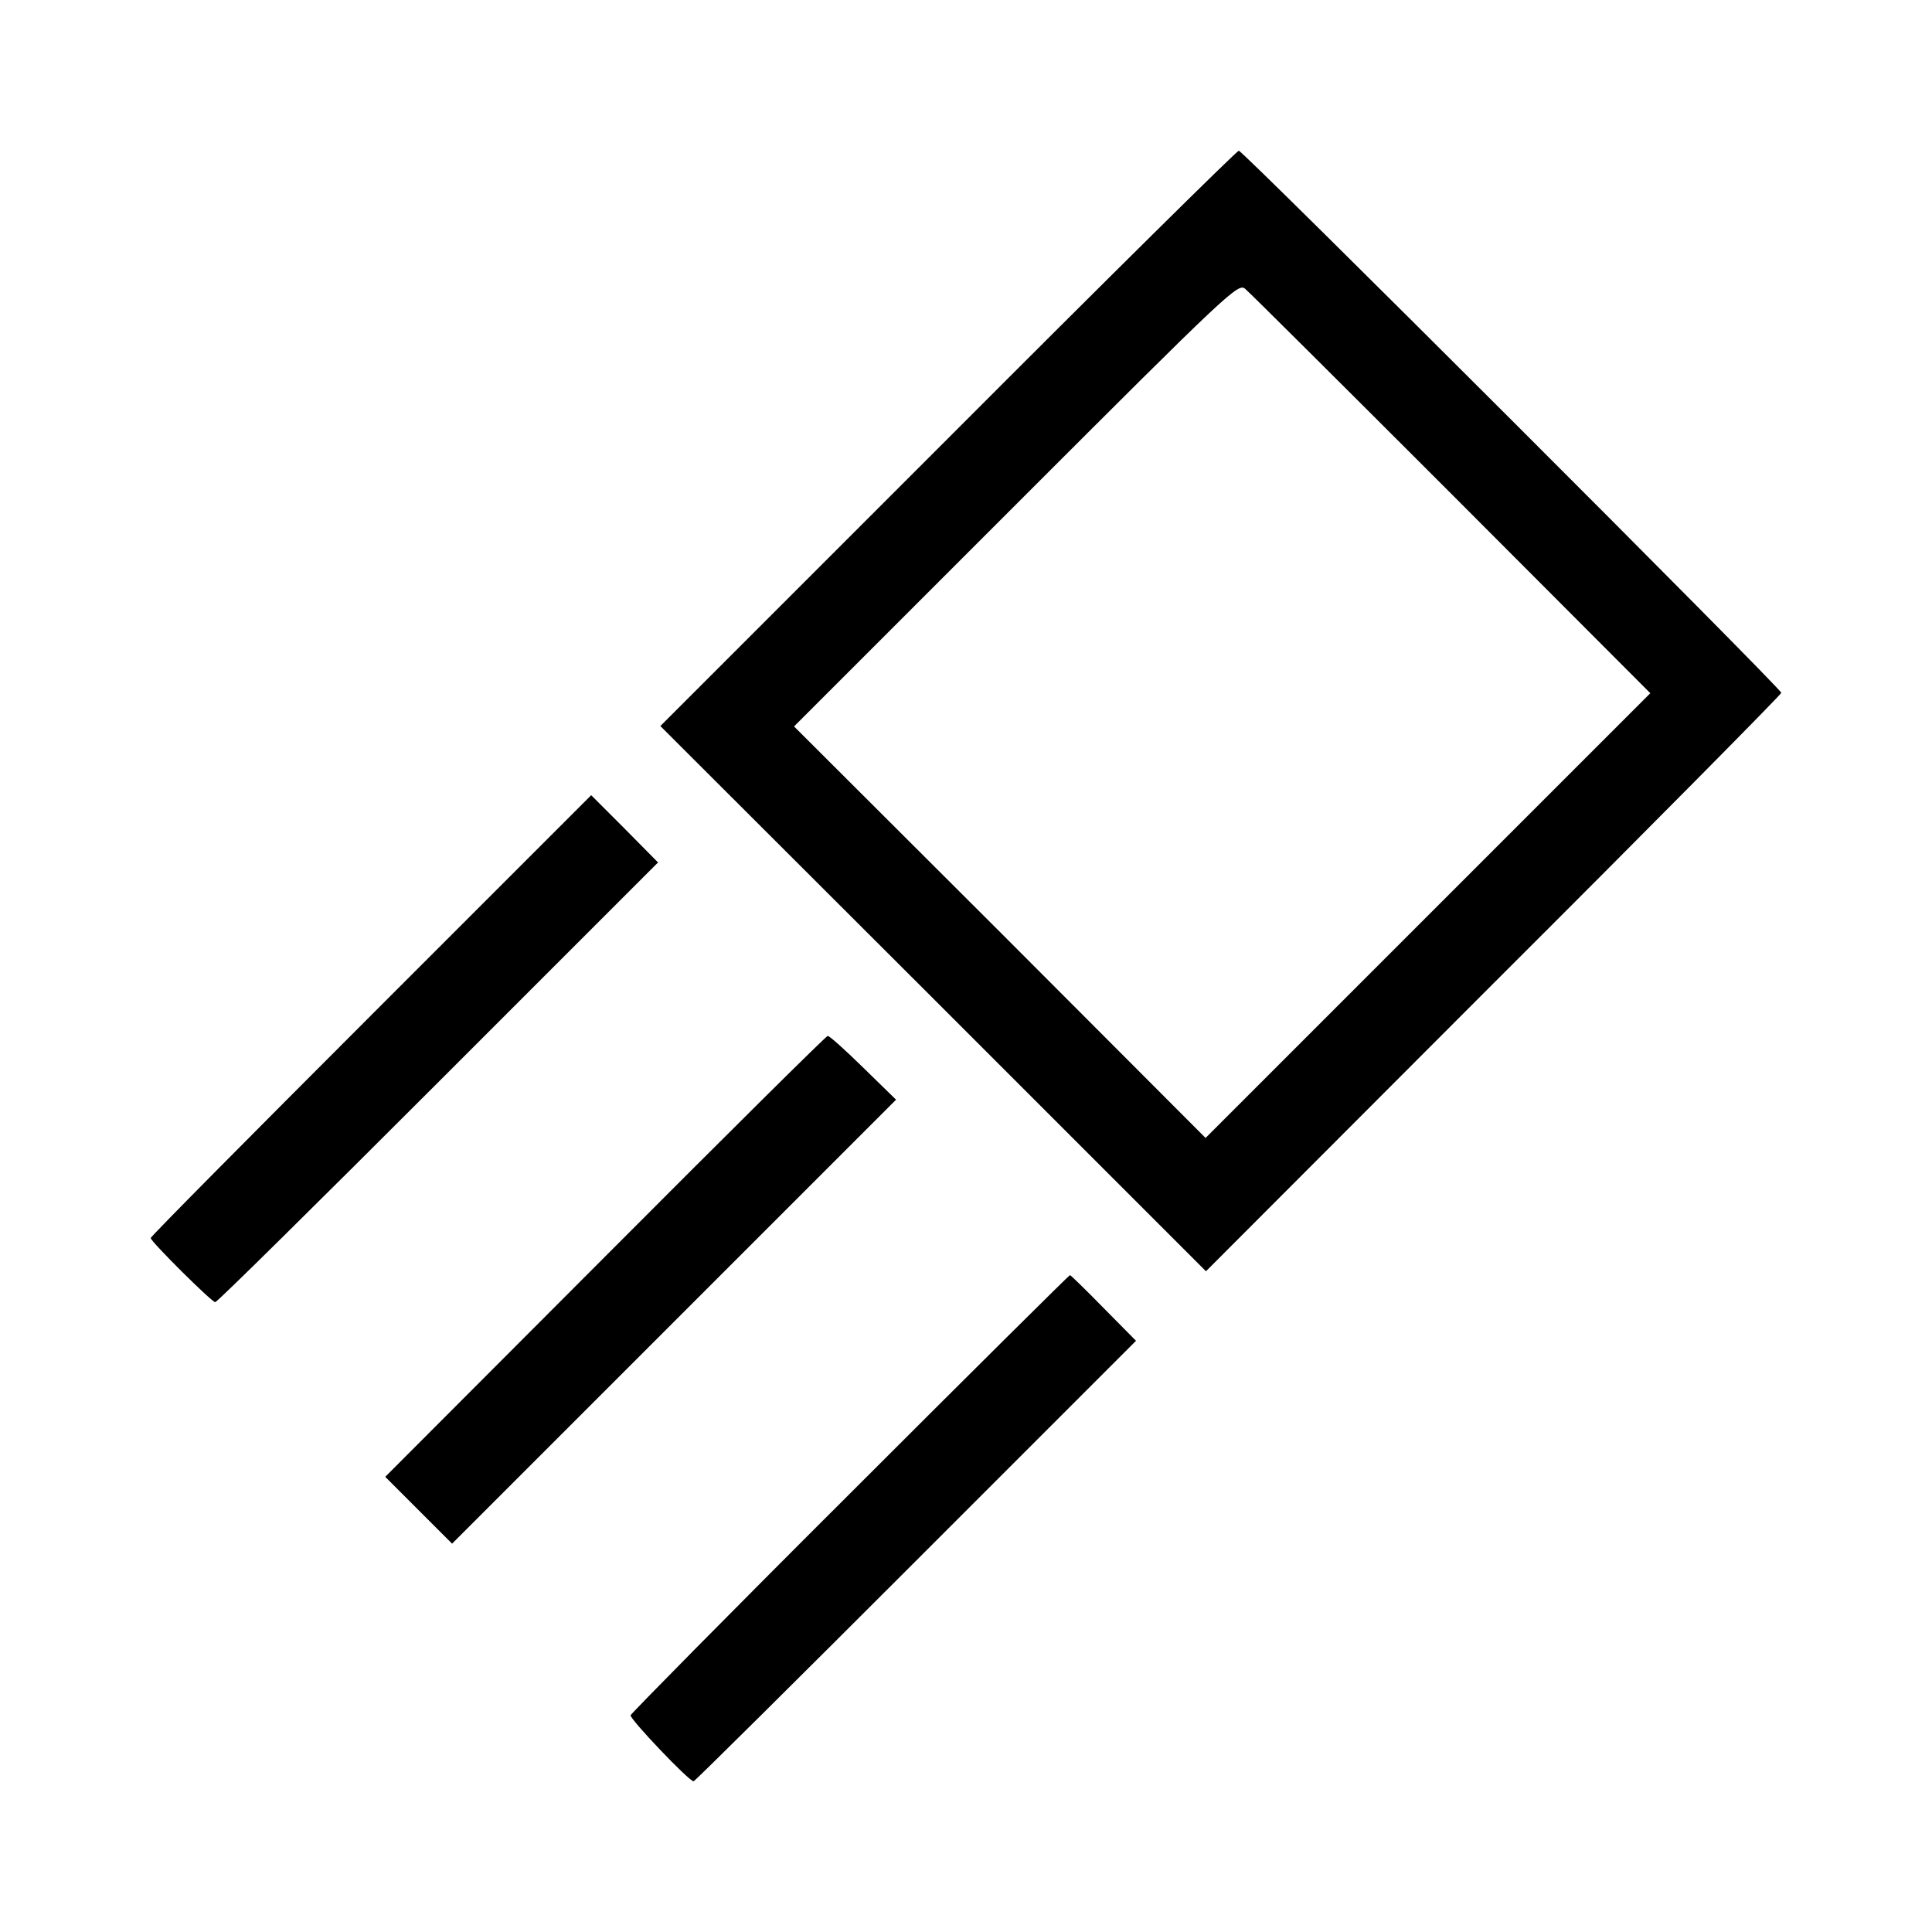 <?xml version="1.0" standalone="no"?>
<!DOCTYPE svg PUBLIC "-//W3C//DTD SVG 20010904//EN"
 "http://www.w3.org/TR/2001/REC-SVG-20010904/DTD/svg10.dtd">
<svg version="1.0" xmlns="http://www.w3.org/2000/svg"
 width="500pt" height="500pt" viewBox="0 0 500 500"
 preserveAspectRatio="xMidYMid meet">
<g transform="translate(0,500) scale(0.1,-0.1)"
fill="#000000" stroke="none">
<path d="M2453 3865 l-744 -744 706 -705 706 -706 744 745 c410 409 745 748
745 752 0 11 -1393 1403 -1404 1403 -5 0 -344 -335 -753 -745z m1304 -144
l514 -515 -575 -575 -576 -576 -532 533 -533 532 575 575 c554 554 575 574
593 557 11 -9 251 -248 534 -531z"/>
<path d="M960 2372 c-313 -313 -570 -572 -570 -576 0 -9 158 -166 167 -166 5
0 264 256 577 569 l569 569 -86 87 -87 87 -570 -570z"/>
<path d="M1566 1748 l-569 -570 87 -87 86 -86 575 575 574 574 -85 83 c-47 46
-88 83 -92 82 -4 0 -263 -257 -576 -571z"/>
<path d="M2200 1135 c-311 -310 -566 -569 -568 -574 -3 -9 151 -171 163 -171
3 0 262 257 575 570 l570 570 -84 85 c-46 47 -85 85 -87 85 -2 0 -258 -254
-569 -565z"/>
</g>
</svg>
